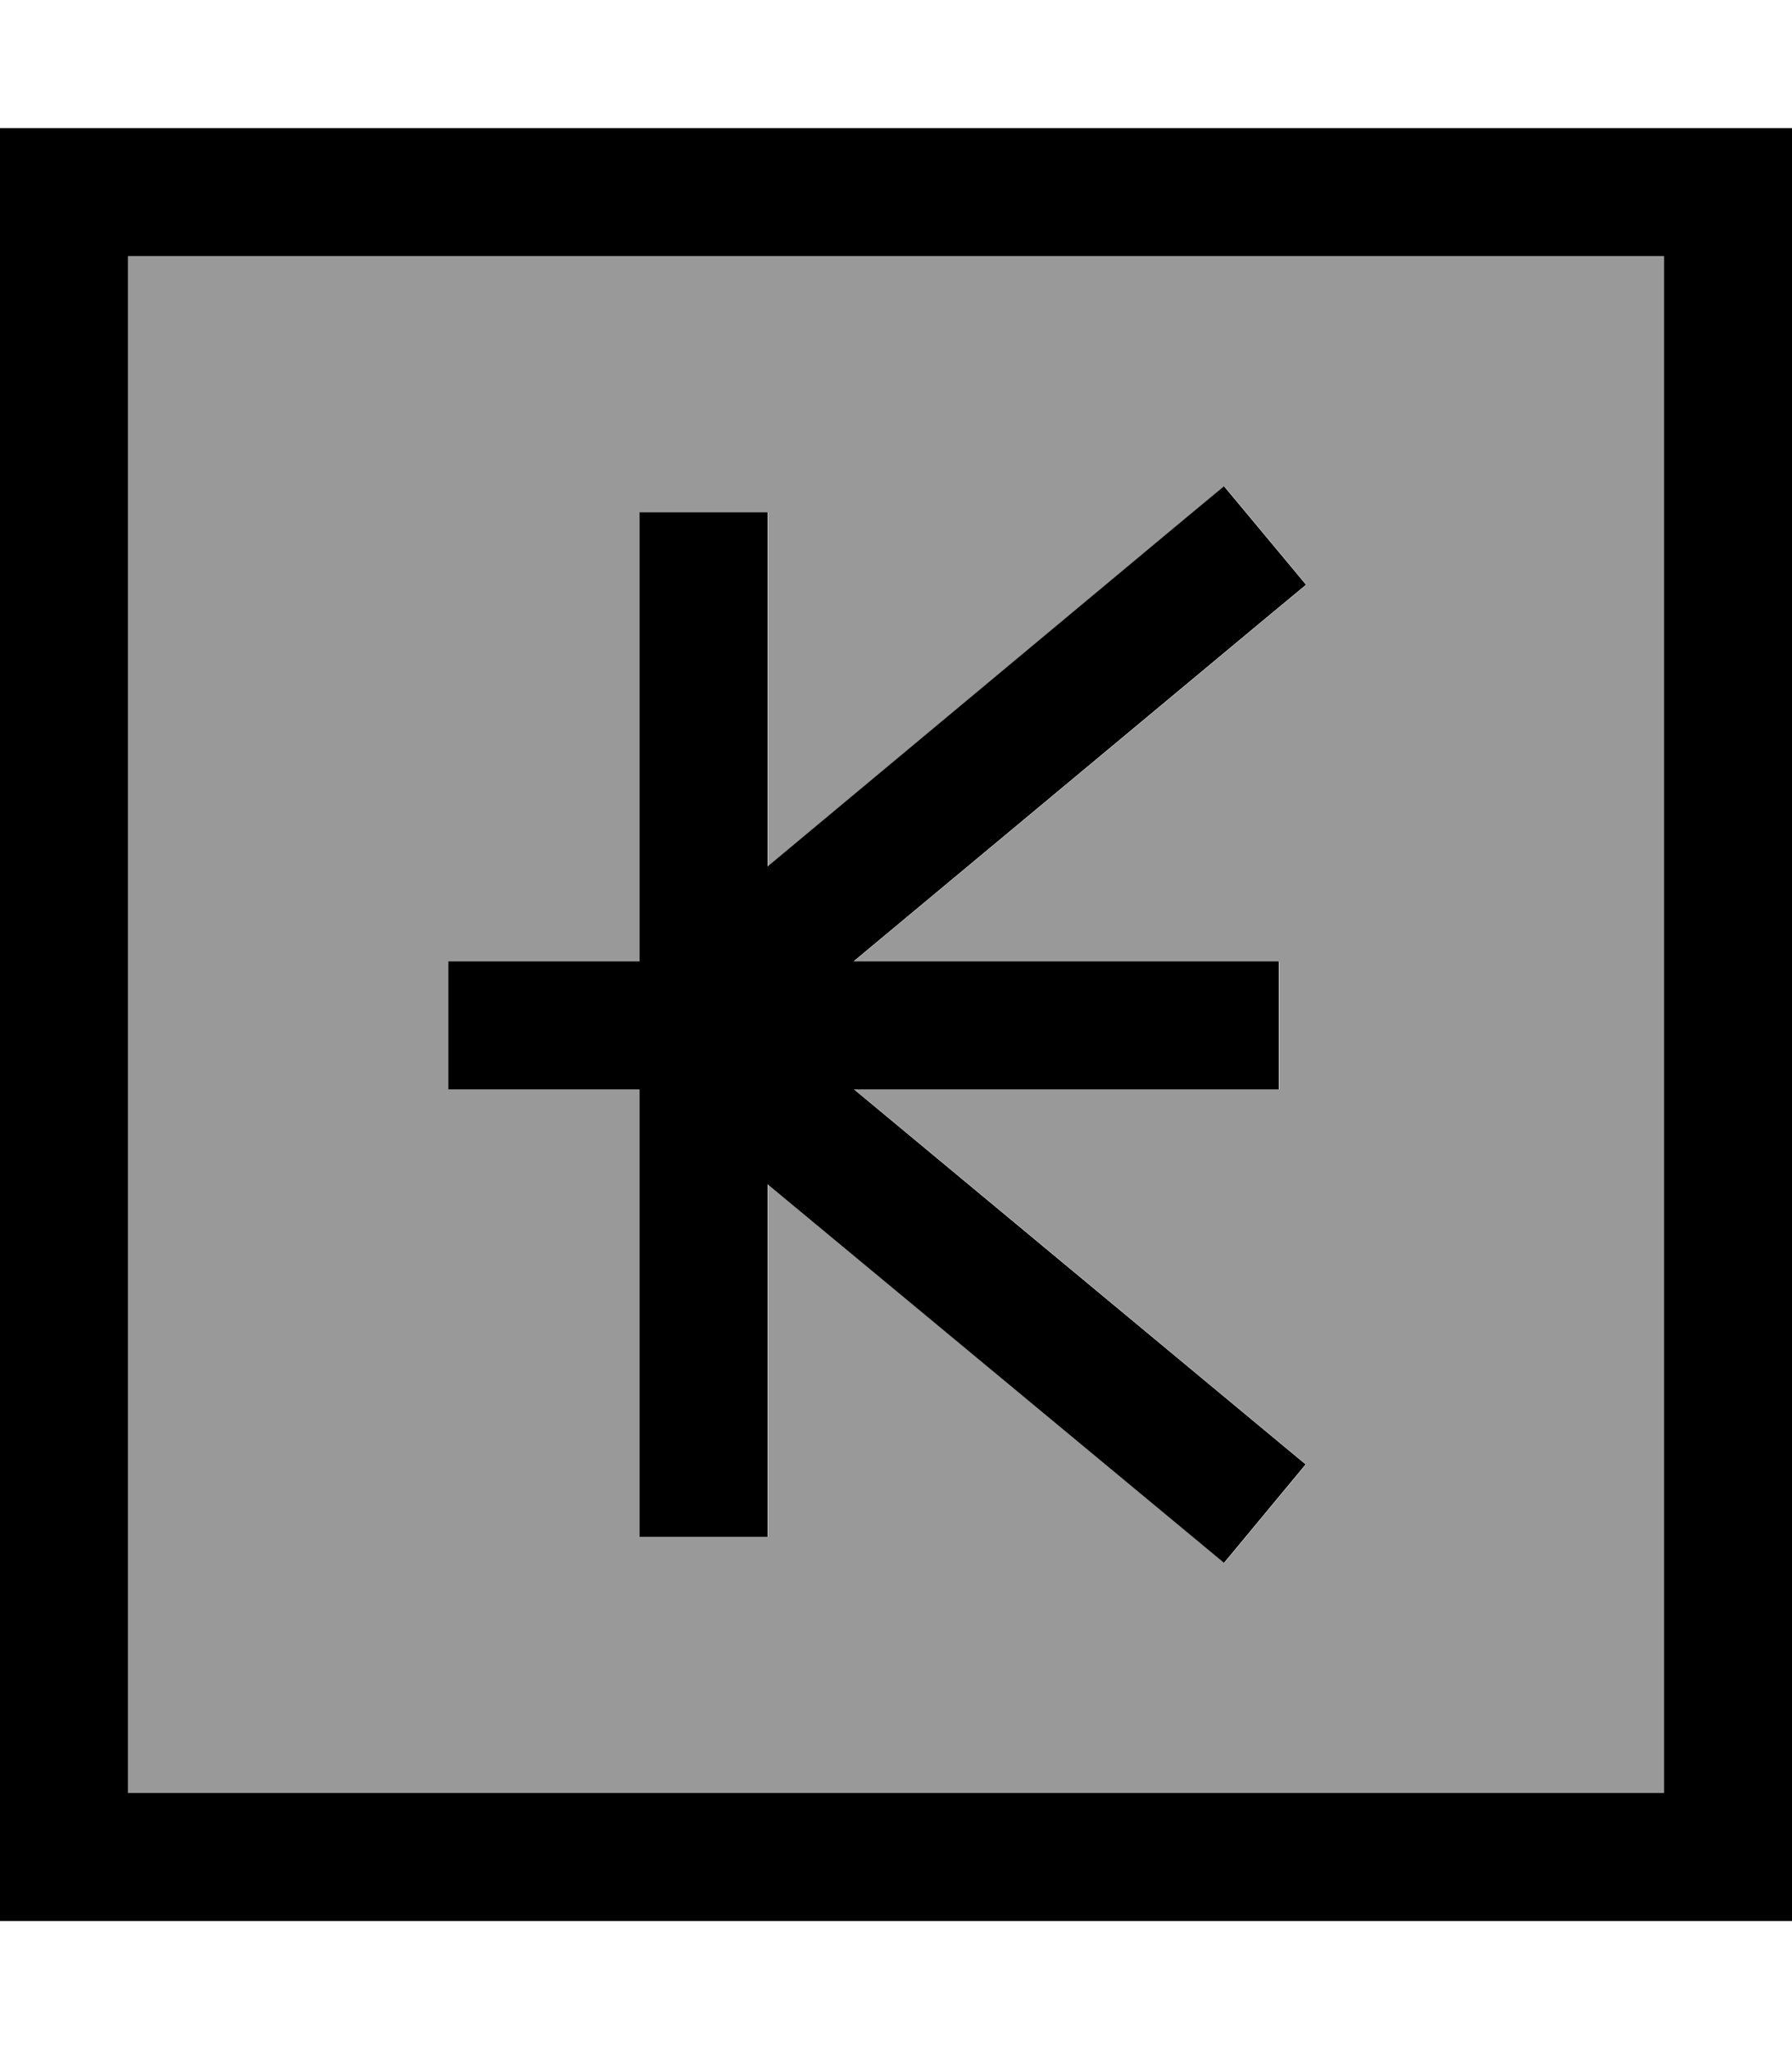 <svg fill="currentColor" xmlns="http://www.w3.org/2000/svg" viewBox="0 0 448 512"><!--! Font Awesome Pro 7.1.0 by @fontawesome - https://fontawesome.com License - https://fontawesome.com/license (Commercial License) Copyright 2025 Fonticons, Inc. --><path opacity=".4" fill="currentColor" d="M32 64l384 0 0 384-384 0 0-384zm80.2 176.2l0 32 47.8 0 0 111.8 32 0 0-88.1 101.8 84.4 12.3 10.2 20.4-24.6-12.3-10.2-100.6-83.5 106.2 0 0-32-106.3 0 100.8-83.9 12.3-10.2-20.5-24.6-12.3 10.2-101.8 84.8 0-88.5-32 0 0 112.2-47.8 0z"/><path fill="currentColor" d="M32 64l0 384 384 0 0-384-384 0zM0 32l448 0 0 448-448 0 0-448zM326.5 146.1l-12.3 10.2-100.8 83.9 106.3 0 0 32-106.2 0 100.6 83.5 12.3 10.2-20.4 24.6-12.3-10.2-101.8-84.4 0 88.1-32 0 0-111.8-47.8 0 0-32 47.8 0 0-112.2 32 0 0 88.5 101.8-84.8 12.3-10.2 20.5 24.6z"/></svg>